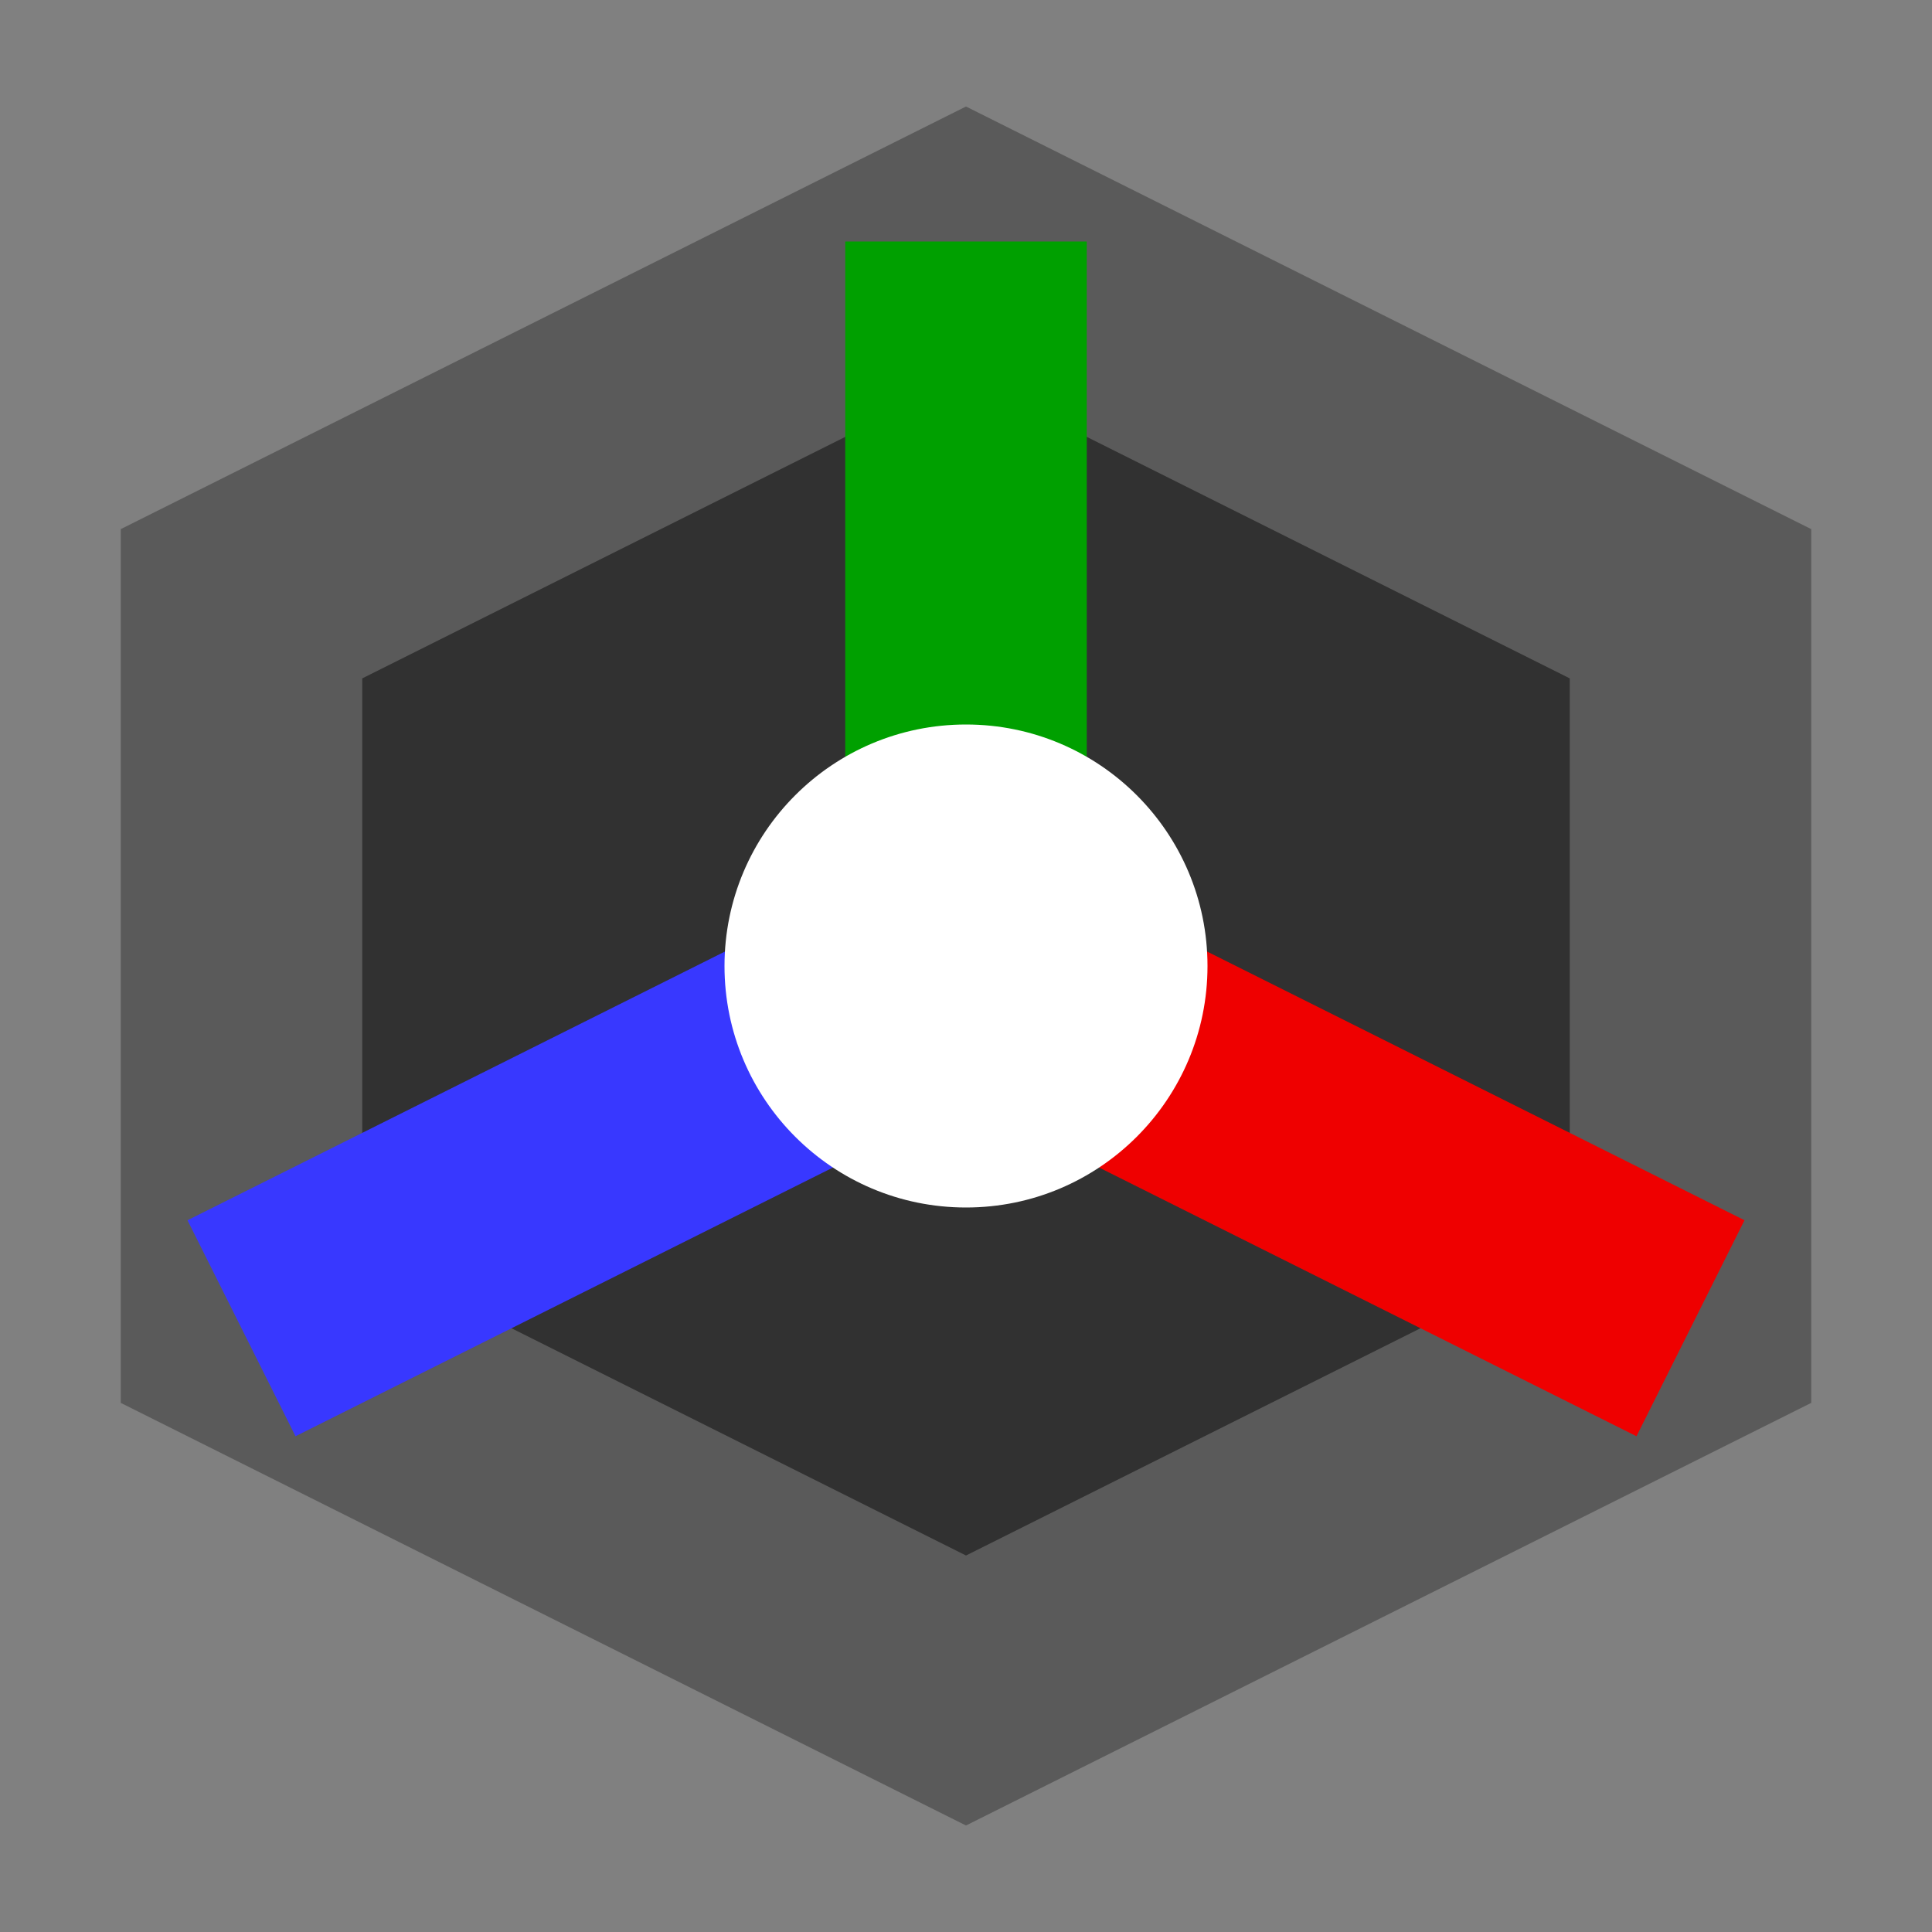 <svg width="16" height="16" xmlns="http://www.w3.org/2000/svg">
<rect width="100%" height="100%" fill="#808080" stroke="none"/>
<path d="M2,5 8,2 14,5 14,11 8,14 2,11 z" fill="#313131" stroke="#5a5a5a" stroke-width="2"/>
<g stroke-width="2">
<path d="M8,8 14,11" stroke="#ef0000"/>
<path d="M8,8 V2" stroke="#00a000"/>
<path d="M8,8 2,11" stroke="#3838ff"/>
</g>
<circle cx="8" cy="8" r="2" fill="#fff"/>
</svg>
